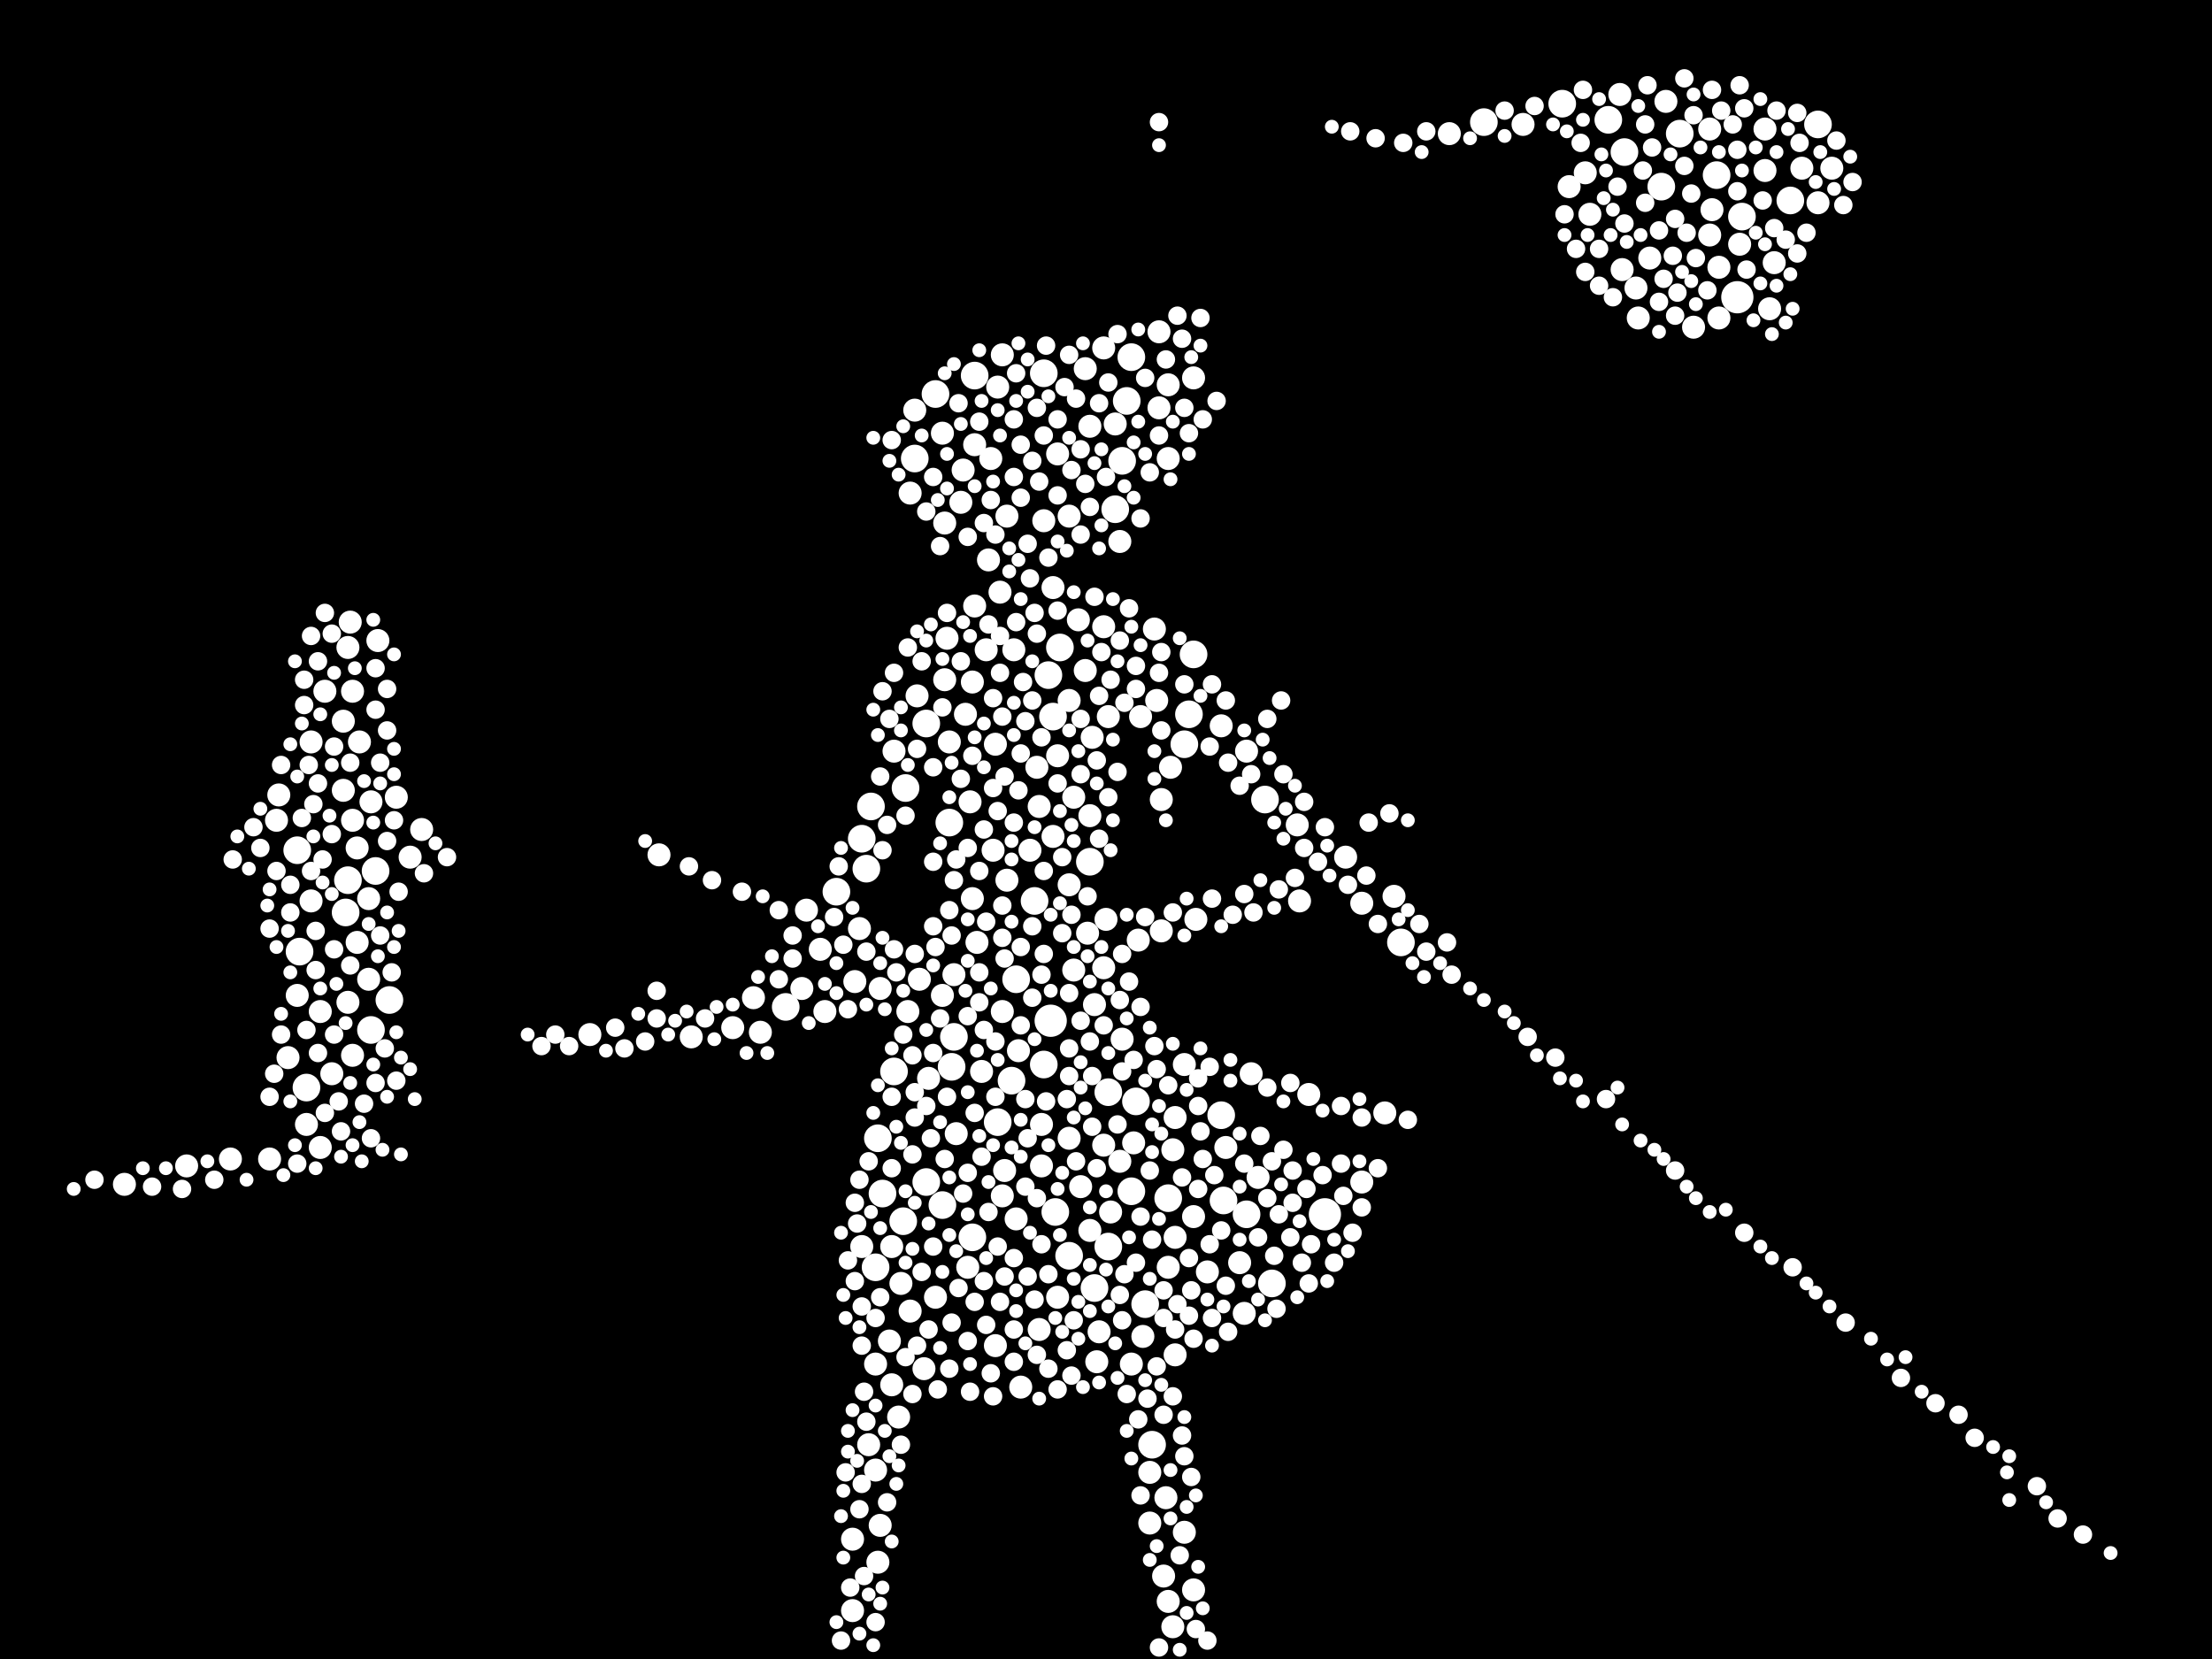 <?xml version="1.0" encoding="utf-8"?>
<svg xmlns="http://www.w3.org/2000/svg"
     xmlns:xlink="http://www.w3.org/1999/xlink" width="1920" height="1440" >

            <defs>
            <style type="text/css"><![CDATA[
circle {stroke: none;}
.c0 {fill: #FFFFFF;}
]]></style>
            </defs>
<rect x="0" y="0" width="1920" height="1440" fill="black"/>
<circle cx="1508" cy="258" r="14" class="c0"/>
<circle cx="912" cy="886" r="14" class="c0"/>
<circle cx="1150" cy="1054" r="14" class="c0"/>
<circle cx="786" cy="684" r="12" class="c0"/>
<circle cx="920" cy="562" r="12" class="c0"/>
<circle cx="1028" cy="646" r="12" class="c0"/>
<circle cx="1490" cy="152" r="12" class="c0"/>
<circle cx="1062" cy="1042" r="12" class="c0"/>
<circle cx="756" cy="700" r="12" class="c0"/>
<circle cx="812" cy="342" r="12" class="c0"/>
<circle cx="1512" cy="188" r="12" class="c0"/>
<circle cx="950" cy="1118" r="12" class="c0"/>
<circle cx="326" cy="756" r="12" class="c0"/>
<circle cx="784" cy="1060" r="12" class="c0"/>
<circle cx="928" cy="1090" r="12" class="c0"/>
<circle cx="898" cy="782" r="12" class="c0"/>
<circle cx="1014" cy="1040" r="12" class="c0"/>
<circle cx="962" cy="948" r="12" class="c0"/>
<circle cx="826" cy="926" r="12" class="c0"/>
<circle cx="1396" cy="104" r="12" class="c0"/>
<circle cx="1032" cy="620" r="12" class="c0"/>
<circle cx="1060" cy="968" r="12" class="c0"/>
<circle cx="982" cy="310" r="12" class="c0"/>
<circle cx="1098" cy="694" r="12" class="c0"/>
<circle cx="258" cy="738" r="12" class="c0"/>
<circle cx="260" cy="826" r="12" class="c0"/>
<circle cx="916" cy="1052" r="12" class="c0"/>
<circle cx="1288" cy="106" r="12" class="c0"/>
<circle cx="1036" cy="568" r="12" class="c0"/>
<circle cx="968" cy="442" r="12" class="c0"/>
<circle cx="726" cy="774" r="12" class="c0"/>
<circle cx="338" cy="868" r="12" class="c0"/>
<circle cx="1410" cy="132" r="12" class="c0"/>
<circle cx="906" cy="924" r="12" class="c0"/>
<circle cx="844" cy="1074" r="12" class="c0"/>
<circle cx="824" cy="714" r="12" class="c0"/>
<circle cx="986" cy="956" r="12" class="c0"/>
<circle cx="752" cy="754" r="12" class="c0"/>
<circle cx="1554" cy="174" r="12" class="c0"/>
<circle cx="322" cy="894" r="12" class="c0"/>
<circle cx="994" cy="1132" r="12" class="c0"/>
<circle cx="818" cy="1046" r="12" class="c0"/>
<circle cx="266" cy="944" r="12" class="c0"/>
<circle cx="946" cy="748" r="12" class="c0"/>
<circle cx="910" cy="586" r="12" class="c0"/>
<circle cx="1104" cy="1114" r="12" class="c0"/>
<circle cx="302" cy="764" r="12" class="c0"/>
<circle cx="846" cy="326" r="12" class="c0"/>
<circle cx="1458" cy="116" r="12" class="c0"/>
<circle cx="974" cy="400" r="12" class="c0"/>
<circle cx="300" cy="792" r="12" class="c0"/>
<circle cx="906" cy="324" r="12" class="c0"/>
<circle cx="766" cy="1036" r="12" class="c0"/>
<circle cx="776" cy="930" r="12" class="c0"/>
<circle cx="1578" cy="108" r="12" class="c0"/>
<circle cx="760" cy="1100" r="12" class="c0"/>
<circle cx="1356" cy="90" r="12" class="c0"/>
<circle cx="962" cy="1082" r="12" class="c0"/>
<circle cx="794" cy="398" r="12" class="c0"/>
<circle cx="882" cy="850" r="12" class="c0"/>
<circle cx="982" cy="1034" r="12" class="c0"/>
<circle cx="914" cy="622" r="12" class="c0"/>
<circle cx="1000" cy="1254" r="12" class="c0"/>
<circle cx="1216" cy="818" r="12" class="c0"/>
<circle cx="682" cy="874" r="12" class="c0"/>
<circle cx="1442" cy="162" r="12" class="c0"/>
<circle cx="804" cy="628" r="12" class="c0"/>
<circle cx="748" cy="728" r="12" class="c0"/>
<circle cx="804" cy="1026" r="12" class="c0"/>
<circle cx="762" cy="988" r="12" class="c0"/>
<circle cx="828" cy="900" r="12" class="c0"/>
<circle cx="978" cy="348" r="12" class="c0"/>
<circle cx="1082" cy="1054" r="12" class="c0"/>
<circle cx="878" cy="938" r="12" class="c0"/>
<circle cx="866" cy="974" r="12" class="c0"/>
<circle cx="716" cy="878" r="10" class="c0"/>
<circle cx="824" cy="644" r="10" class="c0"/>
<circle cx="774" cy="1202" r="10" class="c0"/>
<circle cx="884" cy="912" r="10" class="c0"/>
<circle cx="306" cy="600" r="10" class="c0"/>
<circle cx="856" cy="564" r="10" class="c0"/>
<circle cx="764" cy="858" r="10" class="c0"/>
<circle cx="322" cy="696" r="10" class="c0"/>
<circle cx="998" cy="1322" r="10" class="c0"/>
<circle cx="1036" cy="328" r="10" class="c0"/>
<circle cx="1484" cy="204" r="10" class="c0"/>
<circle cx="298" cy="686" r="10" class="c0"/>
<circle cx="636" cy="892" r="10" class="c0"/>
<circle cx="1564" cy="146" r="10" class="c0"/>
<circle cx="700" cy="790" r="10" class="c0"/>
<circle cx="928" cy="448" r="10" class="c0"/>
<circle cx="1536" cy="268" r="10" class="c0"/>
<circle cx="298" cy="626" r="10" class="c0"/>
<circle cx="258" cy="864" r="10" class="c0"/>
<circle cx="356" cy="744" r="10" class="c0"/>
<circle cx="162" cy="1012" r="10" class="c0"/>
<circle cx="794" cy="356" r="10" class="c0"/>
<circle cx="844" cy="592" r="10" class="c0"/>
<circle cx="1380" cy="186" r="10" class="c0"/>
<circle cx="958" cy="840" r="10" class="c0"/>
<circle cx="944" cy="810" r="10" class="c0"/>
<circle cx="870" cy="878" r="10" class="c0"/>
<circle cx="1020" cy="970" r="10" class="c0"/>
<circle cx="950" cy="872" r="10" class="c0"/>
<circle cx="748" cy="1082" r="10" class="c0"/>
<circle cx="1012" cy="1300" r="10" class="c0"/>
<circle cx="1408" cy="234" r="10" class="c0"/>
<circle cx="796" cy="604" r="10" class="c0"/>
<circle cx="1086" cy="932" r="10" class="c0"/>
<circle cx="820" cy="454" r="10" class="c0"/>
<circle cx="938" cy="1030" r="10" class="c0"/>
<circle cx="1486" cy="182" r="10" class="c0"/>
<circle cx="864" cy="646" r="10" class="c0"/>
<circle cx="992" cy="1160" r="10" class="c0"/>
<circle cx="904" cy="1012" r="10" class="c0"/>
<circle cx="1406" cy="82" r="10" class="c0"/>
<circle cx="366" cy="720" r="10" class="c0"/>
<circle cx="1492" cy="276" r="10" class="c0"/>
<circle cx="1036" cy="1380" r="10" class="c0"/>
<circle cx="918" cy="656" r="10" class="c0"/>
<circle cx="1028" cy="924" r="10" class="c0"/>
<circle cx="344" cy="692" r="10" class="c0"/>
<circle cx="988" cy="816" r="10" class="c0"/>
<circle cx="946" cy="370" r="10" class="c0"/>
<circle cx="802" cy="1188" r="10" class="c0"/>
<circle cx="1018" cy="1412" r="10" class="c0"/>
<circle cx="818" cy="376" r="10" class="c0"/>
<circle cx="798" cy="850" r="10" class="c0"/>
<circle cx="654" cy="866" r="10" class="c0"/>
<circle cx="696" cy="858" r="10" class="c0"/>
<circle cx="860" cy="398" r="10" class="c0"/>
<circle cx="836" cy="408" r="10" class="c0"/>
<circle cx="754" cy="1254" r="10" class="c0"/>
<circle cx="1006" cy="354" r="10" class="c0"/>
<circle cx="844" cy="780" r="10" class="c0"/>
<circle cx="806" cy="936" r="10" class="c0"/>
<circle cx="1484" cy="112" r="10" class="c0"/>
<circle cx="936" cy="538" r="10" class="c0"/>
<circle cx="1540" cy="228" r="10" class="c0"/>
<circle cx="866" cy="336" r="10" class="c0"/>
<circle cx="776" cy="652" r="10" class="c0"/>
<circle cx="830" cy="984" r="10" class="c0"/>
<circle cx="932" cy="842" r="10" class="c0"/>
<circle cx="1322" cy="108" r="10" class="c0"/>
<circle cx="242" cy="690" r="10" class="c0"/>
<circle cx="982" cy="1184" r="10" class="c0"/>
<circle cx="312" cy="644" r="10" class="c0"/>
<circle cx="772" cy="1164" r="10" class="c0"/>
<circle cx="1590" cy="146" r="10" class="c0"/>
<circle cx="306" cy="712" r="10" class="c0"/>
<circle cx="952" cy="1182" r="10" class="c0"/>
<circle cx="1014" cy="398" r="10" class="c0"/>
<circle cx="1258" cy="116" r="10" class="c0"/>
<circle cx="946" cy="708" r="10" class="c0"/>
<circle cx="1510" cy="212" r="10" class="c0"/>
<circle cx="1020" cy="1176" r="10" class="c0"/>
<circle cx="958" cy="302" r="10" class="c0"/>
<circle cx="960" cy="798" r="10" class="c0"/>
<circle cx="918" cy="394" r="10" class="c0"/>
<circle cx="790" cy="428" r="10" class="c0"/>
<circle cx="1010" cy="1368" r="10" class="c0"/>
<circle cx="1446" cy="88" r="10" class="c0"/>
<circle cx="1014" cy="334" r="10" class="c0"/>
<circle cx="270" cy="782" r="10" class="c0"/>
<circle cx="774" cy="1082" r="10" class="c0"/>
<circle cx="328" cy="556" r="10" class="c0"/>
<circle cx="846" cy="526" r="10" class="c0"/>
<circle cx="834" cy="436" r="10" class="c0"/>
<circle cx="306" cy="916" r="10" class="c0"/>
<circle cx="1006" cy="288" r="10" class="c0"/>
<circle cx="282" cy="600" r="10" class="c0"/>
<circle cx="868" cy="514" r="10" class="c0"/>
<circle cx="234" cy="1006" r="10" class="c0"/>
<circle cx="302" cy="870" r="10" class="c0"/>
<circle cx="1018" cy="998" r="10" class="c0"/>
<circle cx="1014" cy="1100" r="10" class="c0"/>
<circle cx="958" cy="544" r="10" class="c0"/>
<circle cx="200" cy="1006" r="10" class="c0"/>
<circle cx="870" cy="1038" r="10" class="c0"/>
<circle cx="1492" cy="232" r="10" class="c0"/>
<circle cx="600" cy="900" r="10" class="c0"/>
<circle cx="288" cy="932" r="10" class="c0"/>
<circle cx="1182" cy="784" r="10" class="c0"/>
<circle cx="304" cy="540" r="10" class="c0"/>
<circle cx="872" cy="1016" r="10" class="c0"/>
<circle cx="942" cy="582" r="10" class="c0"/>
<circle cx="108" cy="1028" r="10" class="c0"/>
<circle cx="932" cy="692" r="10" class="c0"/>
<circle cx="1028" cy="1330" r="10" class="c0"/>
<circle cx="914" cy="726" r="10" class="c0"/>
<circle cx="1048" cy="1104" r="10" class="c0"/>
<circle cx="1578" cy="176" r="10" class="c0"/>
<circle cx="266" cy="976" r="10" class="c0"/>
<circle cx="1008" cy="808" r="10" class="c0"/>
<circle cx="928" cy="608" r="10" class="c0"/>
<circle cx="278" cy="996" r="10" class="c0"/>
<circle cx="958" cy="994" r="10" class="c0"/>
<circle cx="1002" cy="546" r="10" class="c0"/>
<circle cx="894" cy="738" r="10" class="c0"/>
<circle cx="902" cy="700" r="10" class="c0"/>
<circle cx="918" cy="1126" r="10" class="c0"/>
<circle cx="1136" cy="950" r="10" class="c0"/>
<circle cx="760" cy="1184" r="10" class="c0"/>
<circle cx="820" cy="590" r="10" class="c0"/>
<circle cx="1082" cy="652" r="10" class="c0"/>
<circle cx="1532" cy="112" r="10" class="c0"/>
<circle cx="828" cy="846" r="10" class="c0"/>
<circle cx="848" cy="818" r="10" class="c0"/>
<circle cx="270" cy="644" r="10" class="c0"/>
<circle cx="1420" cy="250" r="10" class="c0"/>
<circle cx="310" cy="818" r="10" class="c0"/>
<circle cx="998" cy="1278" r="10" class="c0"/>
<circle cx="968" cy="368" r="10" class="c0"/>
<circle cx="862" cy="738" r="10" class="c0"/>
<circle cx="660" cy="896" r="10" class="c0"/>
<circle cx="1432" cy="224" r="10" class="c0"/>
<circle cx="1036" cy="1056" r="10" class="c0"/>
<circle cx="1532" cy="148" r="10" class="c0"/>
<circle cx="762" cy="1356" r="10" class="c0"/>
<circle cx="278" cy="878" r="10" class="c0"/>
<circle cx="760" cy="1276" r="10" class="c0"/>
<circle cx="974" cy="902" r="10" class="c0"/>
<circle cx="302" cy="562" r="10" class="c0"/>
<circle cx="882" cy="1058" r="10" class="c0"/>
<circle cx="310" cy="736" r="10" class="c0"/>
<circle cx="712" cy="824" r="10" class="c0"/>
<circle cx="972" cy="470" r="10" class="c0"/>
<circle cx="740" cy="1398" r="10" class="c0"/>
<circle cx="1004" cy="608" r="10" class="c0"/>
<circle cx="928" cy="768" r="10" class="c0"/>
<circle cx="1020" cy="1074" r="10" class="c0"/>
<circle cx="780" cy="1230" r="10" class="c0"/>
<circle cx="1126" cy="716" r="10" class="c0"/>
<circle cx="984" cy="992" r="10" class="c0"/>
<circle cx="880" cy="564" r="10" class="c0"/>
<circle cx="942" cy="320" r="10" class="c0"/>
<circle cx="572" cy="742" r="10" class="c0"/>
<circle cx="818" cy="864" r="10" class="c0"/>
<circle cx="1080" cy="1140" r="10" class="c0"/>
<circle cx="902" cy="1154" r="10" class="c0"/>
<circle cx="1038" cy="798" r="10" class="c0"/>
<circle cx="1014" cy="1390" r="10" class="c0"/>
<circle cx="512" cy="898" r="10" class="c0"/>
<circle cx="320" cy="850" r="10" class="c0"/>
<circle cx="822" cy="554" r="10" class="c0"/>
<circle cx="1470" cy="284" r="10" class="c0"/>
<circle cx="1008" cy="694" r="10" class="c0"/>
<circle cx="764" cy="1324" r="10" class="c0"/>
<circle cx="840" cy="1100" r="10" class="c0"/>
<circle cx="1076" cy="1096" r="10" class="c0"/>
<circle cx="870" cy="308" r="10" class="c0"/>
<circle cx="904" cy="976" r="10" class="c0"/>
<circle cx="906" cy="452" r="10" class="c0"/>
<circle cx="954" cy="1156" r="10" class="c0"/>
<circle cx="852" cy="930" r="10" class="c0"/>
<circle cx="788" cy="878" r="10" class="c0"/>
<circle cx="812" cy="1126" r="10" class="c0"/>
<circle cx="874" cy="448" r="10" class="c0"/>
<circle cx="858" cy="486" r="10" class="c0"/>
<circle cx="928" cy="988" r="10" class="c0"/>
<circle cx="846" cy="386" r="10" class="c0"/>
<circle cx="1128" cy="782" r="10" class="c0"/>
<circle cx="1016" cy="666" r="10" class="c0"/>
<circle cx="838" cy="620" r="10" class="c0"/>
<circle cx="914" cy="510" r="10" class="c0"/>
<circle cx="1060" cy="630" r="10" class="c0"/>
<circle cx="1202" cy="966" r="10" class="c0"/>
<circle cx="240" cy="712" r="10" class="c0"/>
<circle cx="864" cy="1168" r="10" class="c0"/>
<circle cx="886" cy="1204" r="10" class="c0"/>
<circle cx="842" cy="696" r="10" class="c0"/>
<circle cx="948" cy="640" r="10" class="c0"/>
<circle cx="900" cy="666" r="10" class="c0"/>
<circle cx="1182" cy="1026" r="10" class="c0"/>
<circle cx="1168" cy="744" r="10" class="c0"/>
<circle cx="972" cy="1008" r="10" class="c0"/>
<circle cx="1092" cy="1022" r="10" class="c0"/>
<circle cx="1064" cy="996" r="10" class="c0"/>
<circle cx="990" cy="622" r="10" class="c0"/>
<circle cx="320" cy="780" r="10" class="c0"/>
<circle cx="1210" cy="778" r="10" class="c0"/>
<circle cx="1376" cy="150" r="10" class="c0"/>
<circle cx="782" cy="1114" r="10" class="c0"/>
<circle cx="790" cy="1138" r="10" class="c0"/>
<circle cx="250" cy="918" r="10" class="c0"/>
<circle cx="1422" cy="276" r="10" class="c0"/>
<circle cx="740" cy="1336" r="10" class="c0"/>
<circle cx="874" cy="764" r="10" class="c0"/>
<circle cx="946" cy="1068" r="10" class="c0"/>
<circle cx="746" cy="806" r="10" class="c0"/>
<circle cx="962" cy="622" r="10" class="c0"/>
<circle cx="742" cy="852" r="10" class="c0"/>
<circle cx="964" cy="1052" r="10" class="c0"/>
<circle cx="1362" cy="162" r="10" class="c0"/>
<circle cx="990" cy="1056" r="8" class="c0"/>
<circle cx="774" cy="1014" r="8" class="c0"/>
<circle cx="1388" cy="216" r="8" class="c0"/>
<circle cx="888" cy="592" r="8" class="c0"/>
<circle cx="810" cy="1082" r="8" class="c0"/>
<circle cx="268" cy="664" r="8" class="c0"/>
<circle cx="326" cy="616" r="8" class="c0"/>
<circle cx="892" cy="1108" r="8" class="c0"/>
<circle cx="810" cy="748" r="8" class="c0"/>
<circle cx="930" cy="1194" r="8" class="c0"/>
<circle cx="280" cy="746" r="8" class="c0"/>
<circle cx="1014" cy="942" r="8" class="c0"/>
<circle cx="1100" cy="944" r="8" class="c0"/>
<circle cx="276" cy="914" r="8" class="c0"/>
<circle cx="850" cy="756" r="8" class="c0"/>
<circle cx="1080" cy="1010" r="8" class="c0"/>
<circle cx="1428" cy="108" r="8" class="c0"/>
<circle cx="1410" cy="194" r="8" class="c0"/>
<circle cx="858" cy="1052" r="8" class="c0"/>
<circle cx="918" cy="430" r="8" class="c0"/>
<circle cx="1026" cy="1022" r="8" class="c0"/>
<circle cx="990" cy="874" r="8" class="c0"/>
<circle cx="794" cy="970" r="8" class="c0"/>
<circle cx="900" cy="354" r="8" class="c0"/>
<circle cx="854" cy="720" r="8" class="c0"/>
<circle cx="334" cy="910" r="8" class="c0"/>
<circle cx="1008" cy="566" r="8" class="c0"/>
<circle cx="932" cy="1146" r="8" class="c0"/>
<circle cx="964" cy="590" r="8" class="c0"/>
<circle cx="1148" cy="1020" r="8" class="c0"/>
<circle cx="1372" cy="124" r="8" class="c0"/>
<circle cx="904" cy="1080" r="8" class="c0"/>
<circle cx="840" cy="1164" r="8" class="c0"/>
<circle cx="854" cy="1112" r="8" class="c0"/>
<circle cx="1080" cy="776" r="8" class="c0"/>
<circle cx="1514" cy="94" r="8" class="c0"/>
<circle cx="1070" cy="794" r="8" class="c0"/>
<circle cx="776" cy="584" r="8" class="c0"/>
<circle cx="972" cy="556" r="8" class="c0"/>
<circle cx="772" cy="624" r="8" class="c0"/>
<circle cx="1060" cy="1068" r="8" class="c0"/>
<circle cx="996" cy="1214" r="8" class="c0"/>
<circle cx="1044" cy="1006" r="8" class="c0"/>
<circle cx="894" cy="502" r="8" class="c0"/>
<circle cx="688" cy="832" r="8" class="c0"/>
<circle cx="1006" cy="378" r="8" class="c0"/>
<circle cx="1164" cy="960" r="8" class="c0"/>
<circle cx="1434" cy="128" r="8" class="c0"/>
<circle cx="1132" cy="736" r="8" class="c0"/>
<circle cx="1052" cy="1144" r="8" class="c0"/>
<circle cx="1440" cy="200" r="8" class="c0"/>
<circle cx="860" cy="1192" r="8" class="c0"/>
<circle cx="904" cy="846" r="8" class="c0"/>
<circle cx="954" cy="604" r="8" class="c0"/>
<circle cx="1158" cy="1096" r="8" class="c0"/>
<circle cx="1404" cy="162" r="8" class="c0"/>
<circle cx="840" cy="1018" r="8" class="c0"/>
<circle cx="1022" cy="1132" r="8" class="c0"/>
<circle cx="926" cy="954" r="8" class="c0"/>
<circle cx="928" cy="934" r="8" class="c0"/>
<circle cx="330" cy="812" r="8" class="c0"/>
<circle cx="1006" cy="584" r="8" class="c0"/>
<circle cx="986" cy="578" r="8" class="c0"/>
<circle cx="342" cy="712" r="8" class="c0"/>
<circle cx="1238" cy="826" r="8" class="c0"/>
<circle cx="880" cy="1092" r="8" class="c0"/>
<circle cx="898" cy="532" r="8" class="c0"/>
<circle cx="892" cy="472" r="8" class="c0"/>
<circle cx="942" cy="420" r="8" class="c0"/>
<circle cx="832" cy="350" r="8" class="c0"/>
<circle cx="1094" cy="986" r="8" class="c0"/>
<circle cx="734" cy="1278" r="8" class="c0"/>
<circle cx="234" cy="952" r="8" class="c0"/>
<circle cx="864" cy="904" r="8" class="c0"/>
<circle cx="896" cy="804" r="8" class="c0"/>
<circle cx="1018" cy="792" r="8" class="c0"/>
<circle cx="852" cy="1004" r="8" class="c0"/>
<circle cx="1456" cy="254" r="8" class="c0"/>
<circle cx="922" cy="810" r="8" class="c0"/>
<circle cx="1608" cy="158" r="8" class="c0"/>
<circle cx="644" cy="774" r="8" class="c0"/>
<circle cx="1808" cy="1332" r="8" class="c0"/>
<circle cx="820" cy="1006" r="8" class="c0"/>
<circle cx="826" cy="812" r="8" class="c0"/>
<circle cx="274" cy="808" r="8" class="c0"/>
<circle cx="290" cy="648" r="8" class="c0"/>
<circle cx="186" cy="1024" r="8" class="c0"/>
<circle cx="946" cy="904" r="8" class="c0"/>
<circle cx="272" cy="698" r="8" class="c0"/>
<circle cx="288" cy="550" r="8" class="c0"/>
<circle cx="886" cy="822" r="8" class="c0"/>
<circle cx="290" cy="824" r="8" class="c0"/>
<circle cx="202" cy="746" r="8" class="c0"/>
<circle cx="1130" cy="1096" r="8" class="c0"/>
<circle cx="1028" cy="1264" r="8" class="c0"/>
<circle cx="1388" cy="248" r="8" class="c0"/>
<circle cx="326" cy="940" r="8" class="c0"/>
<circle cx="886" cy="890" r="8" class="c0"/>
<circle cx="1066" cy="1156" r="8" class="c0"/>
<circle cx="812" cy="822" r="8" class="c0"/>
<circle cx="792" cy="1002" r="8" class="c0"/>
<circle cx="304" cy="838" r="8" class="c0"/>
<circle cx="750" cy="1368" r="8" class="c0"/>
<circle cx="1110" cy="1054" r="8" class="c0"/>
<circle cx="1542" cy="96" r="8" class="c0"/>
<circle cx="1086" cy="672" r="8" class="c0"/>
<circle cx="824" cy="1188" r="8" class="c0"/>
<circle cx="862" cy="684" r="8" class="c0"/>
<circle cx="1002" cy="908" r="8" class="c0"/>
<circle cx="1024" cy="1350" r="8" class="c0"/>
<circle cx="1508" cy="166" r="8" class="c0"/>
<circle cx="1004" cy="928" r="8" class="c0"/>
<circle cx="1026" cy="294" r="8" class="c0"/>
<circle cx="822" cy="952" r="8" class="c0"/>
<circle cx="1054" cy="1020" r="8" class="c0"/>
<circle cx="748" cy="1288" r="8" class="c0"/>
<circle cx="1110" cy="772" r="8" class="c0"/>
<circle cx="1482" cy="252" r="8" class="c0"/>
<circle cx="1040" cy="960" r="8" class="c0"/>
<circle cx="1038" cy="1414" r="8" class="c0"/>
<circle cx="886" cy="432" r="8" class="c0"/>
<circle cx="928" cy="862" r="8" class="c0"/>
<circle cx="1028" cy="354" r="8" class="c0"/>
<circle cx="866" cy="1082" r="8" class="c0"/>
<circle cx="742" cy="1112" r="8" class="c0"/>
<circle cx="938" cy="390" r="8" class="c0"/>
<circle cx="270" cy="552" r="8" class="c0"/>
<circle cx="1034" cy="1120" r="8" class="c0"/>
<circle cx="880" cy="414" r="8" class="c0"/>
<circle cx="858" cy="542" r="8" class="c0"/>
<circle cx="752" cy="1234" r="8" class="c0"/>
<circle cx="1470" cy="100" r="8" class="c0"/>
<circle cx="1120" cy="1074" r="8" class="c0"/>
<circle cx="938" cy="672" r="8" class="c0"/>
<circle cx="844" cy="656" r="8" class="c0"/>
<circle cx="746" cy="1310" r="8" class="c0"/>
<circle cx="264" cy="590" r="8" class="c0"/>
<circle cx="998" cy="1016" r="8" class="c0"/>
<circle cx="266" cy="894" r="8" class="c0"/>
<circle cx="264" cy="612" r="8" class="c0"/>
<circle cx="776" cy="824" r="8" class="c0"/>
<circle cx="730" cy="1424" r="8" class="c0"/>
<circle cx="1256" cy="818" r="8" class="c0"/>
<circle cx="1368" cy="216" r="8" class="c0"/>
<circle cx="1020" cy="1154" r="8" class="c0"/>
<circle cx="1232" cy="802" r="8" class="c0"/>
<circle cx="872" cy="1108" r="8" class="c0"/>
<circle cx="880" cy="364" r="8" class="c0"/>
<circle cx="860" cy="434" r="8" class="c0"/>
<circle cx="1562" cy="124" r="8" class="c0"/>
<circle cx="252" cy="768" r="8" class="c0"/>
<circle cx="884" cy="686" r="8" class="c0"/>
<circle cx="974" cy="930" r="8" class="c0"/>
<circle cx="864" cy="464" r="8" class="c0"/>
<circle cx="952" cy="660" r="8" class="c0"/>
<circle cx="774" cy="382" r="8" class="c0"/>
<circle cx="244" cy="898" r="8" class="c0"/>
<circle cx="900" cy="550" r="8" class="c0"/>
<circle cx="988" cy="1232" r="8" class="c0"/>
<circle cx="326" cy="580" r="8" class="c0"/>
<circle cx="976" cy="1106" r="8" class="c0"/>
<circle cx="1040" cy="1032" r="8" class="c0"/>
<circle cx="1182" cy="1048" r="8" class="c0"/>
<circle cx="1064" cy="1116" r="8" class="c0"/>
<circle cx="676" cy="790" r="8" class="c0"/>
<circle cx="1112" cy="608" r="8" class="c0"/>
<circle cx="1350" cy="918" r="8" class="c0"/>
<circle cx="850" cy="844" r="8" class="c0"/>
<circle cx="1150" cy="718" r="8" class="c0"/>
<circle cx="1050" cy="926" r="8" class="c0"/>
<circle cx="1124" cy="762" r="8" class="c0"/>
<circle cx="830" cy="746" r="8" class="c0"/>
<circle cx="890" cy="1030" r="8" class="c0"/>
<circle cx="862" cy="1212" r="8" class="c0"/>
<circle cx="910" cy="1188" r="8" class="c0"/>
<circle cx="1000" cy="1076" r="8" class="c0"/>
<circle cx="1550" cy="208" r="8" class="c0"/>
<circle cx="494" cy="908" r="8" class="c0"/>
<circle cx="1594" cy="122" r="8" class="c0"/>
<circle cx="1170" cy="768" r="8" class="c0"/>
<circle cx="800" cy="1104" r="8" class="c0"/>
<circle cx="344" cy="938" r="8" class="c0"/>
<circle cx="896" cy="608" r="8" class="c0"/>
<circle cx="870" cy="786" r="8" class="c0"/>
<circle cx="1428" cy="176" r="8" class="c0"/>
<circle cx="1032" cy="1142" r="8" class="c0"/>
<circle cx="1010" cy="1228" r="8" class="c0"/>
<circle cx="1218" cy="124" r="8" class="c0"/>
<circle cx="1472" cy="224" r="8" class="c0"/>
<circle cx="850" cy="366" r="8" class="c0"/>
<circle cx="288" cy="724" r="8" class="c0"/>
<circle cx="1260" cy="846" r="8" class="c0"/>
<circle cx="792" cy="1210" r="8" class="c0"/>
<circle cx="840" cy="736" r="8" class="c0"/>
<circle cx="336" cy="730" r="8" class="c0"/>
<circle cx="234" cy="806" r="8" class="c0"/>
<circle cx="886" cy="654" r="8" class="c0"/>
<circle cx="880" cy="1154" r="8" class="c0"/>
<circle cx="1008" cy="634" r="8" class="c0"/>
<circle cx="764" cy="1126" r="8" class="c0"/>
<circle cx="850" cy="870" r="8" class="c0"/>
<circle cx="868" cy="1130" r="8" class="c0"/>
<circle cx="882" cy="324" r="8" class="c0"/>
<circle cx="1514" cy="1070" r="8" class="c0"/>
<circle cx="748" cy="1134" r="8" class="c0"/>
<circle cx="770" cy="1304" r="8" class="c0"/>
<circle cx="950" cy="518" r="8" class="c0"/>
<circle cx="754" cy="1008" r="8" class="c0"/>
<circle cx="534" cy="892" r="8" class="c0"/>
<circle cx="752" cy="826" r="8" class="c0"/>
<circle cx="282" cy="966" r="8" class="c0"/>
<circle cx="856" cy="800" r="8" class="c0"/>
<circle cx="938" cy="464" r="8" class="c0"/>
<circle cx="1400" cy="258" r="8" class="c0"/>
<circle cx="854" cy="454" r="8" class="c0"/>
<circle cx="934" cy="346" r="8" class="c0"/>
<circle cx="980" cy="528" r="8" class="c0"/>
<circle cx="252" cy="792" r="8" class="c0"/>
<circle cx="1196" cy="1014" r="8" class="c0"/>
<circle cx="796" cy="1168" r="8" class="c0"/>
<circle cx="1138" cy="1080" r="8" class="c0"/>
<circle cx="336" cy="598" r="8" class="c0"/>
<circle cx="1092" cy="1074" r="8" class="c0"/>
<circle cx="866" cy="704" r="8" class="c0"/>
<circle cx="810" cy="414" r="8" class="c0"/>
<circle cx="732" cy="820" r="8" class="c0"/>
<circle cx="898" cy="1128" r="8" class="c0"/>
<circle cx="1222" cy="972" r="8" class="c0"/>
<circle cx="974" cy="1146" r="8" class="c0"/>
<circle cx="1462" cy="144" r="8" class="c0"/>
<circle cx="926" cy="1172" r="8" class="c0"/>
<circle cx="1238" cy="114" r="8" class="c0"/>
<circle cx="810" cy="666" r="8" class="c0"/>
<circle cx="1050" cy="648" r="8" class="c0"/>
<circle cx="1530" cy="174" r="8" class="c0"/>
<circle cx="784" cy="898" r="8" class="c0"/>
<circle cx="1036" cy="1162" r="8" class="c0"/>
<circle cx="986" cy="598" r="8" class="c0"/>
<circle cx="744" cy="1062" r="8" class="c0"/>
<circle cx="788" cy="562" r="8" class="c0"/>
<circle cx="906" cy="828" r="8" class="c0"/>
<circle cx="840" cy="466" r="8" class="c0"/>
<circle cx="842" cy="1208" r="8" class="c0"/>
<circle cx="238" cy="932" r="8" class="c0"/>
<circle cx="862" cy="606" r="8" class="c0"/>
<circle cx="868" cy="584" r="8" class="c0"/>
<circle cx="1006" cy="106" r="8" class="c0"/>
<circle cx="322" cy="988" r="8" class="c0"/>
<circle cx="846" cy="1130" r="8" class="c0"/>
<circle cx="1056" cy="348" r="8" class="c0"/>
<circle cx="880" cy="1182" r="8" class="c0"/>
<circle cx="962" cy="332" r="8" class="c0"/>
<circle cx="1326" cy="900" r="8" class="c0"/>
<circle cx="890" cy="626" r="8" class="c0"/>
<circle cx="724" cy="796" r="8" class="c0"/>
<circle cx="274" cy="842" r="8" class="c0"/>
<circle cx="388" cy="744" r="8" class="c0"/>
<circle cx="1134" cy="1032" r="8" class="c0"/>
<circle cx="954" cy="728" r="8" class="c0"/>
<circle cx="728" cy="752" r="8" class="c0"/>
<circle cx="1052" cy="780" r="8" class="c0"/>
<circle cx="736" cy="876" r="8" class="c0"/>
<circle cx="956" cy="566" r="8" class="c0"/>
<circle cx="1602" cy="1148" r="8" class="c0"/>
<circle cx="770" cy="716" r="8" class="c0"/>
<circle cx="948" cy="978" r="8" class="c0"/>
<circle cx="560" cy="904" r="8" class="c0"/>
<circle cx="570" cy="860" r="8" class="c0"/>
<circle cx="836" cy="1036" r="8" class="c0"/>
<circle cx="952" cy="1014" r="8" class="c0"/>
<circle cx="1106" cy="1090" r="8" class="c0"/>
<circle cx="1132" cy="696" r="8" class="c0"/>
<circle cx="346" cy="774" r="8" class="c0"/>
<circle cx="276" cy="574" r="8" class="c0"/>
<circle cx="1044" cy="364" r="8" class="c0"/>
<circle cx="1430" cy="74" r="8" class="c0"/>
<circle cx="880" cy="714" r="8" class="c0"/>
<circle cx="336" cy="634" r="8" class="c0"/>
<circle cx="1556" cy="1100" r="8" class="c0"/>
<circle cx="1032" cy="1092" r="8" class="c0"/>
<circle cx="1042" cy="276" r="8" class="c0"/>
<circle cx="330" cy="662" r="8" class="c0"/>
<circle cx="944" cy="778" r="8" class="c0"/>
<circle cx="1454" cy="1016" r="8" class="c0"/>
<circle cx="1510" cy="74" r="8" class="c0"/>
<circle cx="570" cy="884" r="8" class="c0"/>
<circle cx="918" cy="680" r="8" class="c0"/>
<circle cx="1088" cy="792" r="8" class="c0"/>
<circle cx="824" cy="790" r="8" class="c0"/>
<circle cx="1100" cy="1040" r="8" class="c0"/>
<circle cx="1452" cy="222" r="8" class="c0"/>
<circle cx="1048" cy="1424" r="8" class="c0"/>
<circle cx="1714" cy="1248" r="8" class="c0"/>
<circle cx="918" cy="364" r="8" class="c0"/>
<circle cx="794" cy="828" r="8" class="c0"/>
<circle cx="814" cy="1206" r="8" class="c0"/>
<circle cx="304" cy="662" r="8" class="c0"/>
<circle cx="910" cy="484" r="8" class="c0"/>
<circle cx="928" cy="910" r="8" class="c0"/>
<circle cx="750" cy="1208" r="8" class="c0"/>
<circle cx="890" cy="954" r="8" class="c0"/>
<circle cx="1066" cy="662" r="8" class="c0"/>
<circle cx="804" cy="960" r="8" class="c0"/>
<circle cx="748" cy="1168" r="8" class="c0"/>
<circle cx="1196" cy="802" r="8" class="c0"/>
<circle cx="1394" cy="954" r="8" class="c0"/>
<circle cx="918" cy="530" r="8" class="c0"/>
<circle cx="482" cy="898" r="8" class="c0"/>
<circle cx="962" cy="692" r="8" class="c0"/>
<circle cx="1464" cy="202" r="8" class="c0"/>
<circle cx="970" cy="290" r="8" class="c0"/>
<circle cx="1516" cy="234" r="8" class="c0"/>
<circle cx="864" cy="952" r="8" class="c0"/>
<circle cx="976" cy="610" r="8" class="c0"/>
<circle cx="972" cy="1124" r="8" class="c0"/>
<circle cx="764" cy="674" r="8" class="c0"/>
<circle cx="82" cy="1024" r="8" class="c0"/>
<circle cx="1166" cy="1038" r="8" class="c0"/>
<circle cx="290" cy="898" r="8" class="c0"/>
<circle cx="816" cy="474" r="8" class="c0"/>
<circle cx="1052" cy="594" r="8" class="c0"/>
<circle cx="760" cy="1144" r="8" class="c0"/>
<circle cx="806" cy="1154" r="8" class="c0"/>
<circle cx="226" cy="736" r="8" class="c0"/>
<circle cx="828" cy="764" r="8" class="c0"/>
<circle cx="928" cy="308" r="8" class="c0"/>
<circle cx="800" cy="574" r="8" class="c0"/>
<circle cx="1050" cy="1080" r="8" class="c0"/>
<circle cx="1144" cy="748" r="8" class="c0"/>
<circle cx="990" cy="450" r="8" class="c0"/>
<circle cx="1076" cy="682" r="8" class="c0"/>
<circle cx="938" cy="624" r="8" class="c0"/>
<circle cx="316" cy="958" r="8" class="c0"/>
<circle cx="904" cy="640" r="8" class="c0"/>
<circle cx="810" cy="914" r="8" class="c0"/>
<circle cx="846" cy="966" r="8" class="c0"/>
<circle cx="900" cy="1040" r="8" class="c0"/>
<circle cx="1026" cy="1246" r="8" class="c0"/>
<circle cx="958" cy="890" r="8" class="c0"/>
<circle cx="808" cy="988" r="8" class="c0"/>
<circle cx="960" cy="414" r="8" class="c0"/>
<circle cx="1022" cy="274" r="8" class="c0"/>
<circle cx="1182" cy="970" r="8" class="c0"/>
<circle cx="984" cy="920" r="8" class="c0"/>
<circle cx="774" cy="952" r="8" class="c0"/>
<circle cx="1042" cy="982" r="8" class="c0"/>
<circle cx="782" cy="1254" r="8" class="c0"/>
<circle cx="766" cy="600" r="8" class="c0"/>
<circle cx="240" cy="756" r="8" class="c0"/>
<circle cx="1462" cy="68" r="8" class="c0"/>
<circle cx="1136" cy="1114" r="8" class="c0"/>
<circle cx="1172" cy="114" r="8" class="c0"/>
<circle cx="270" cy="756" r="8" class="c0"/>
<circle cx="1194" cy="120" r="8" class="c0"/>
<circle cx="1114" cy="672" r="8" class="c0"/>
<circle cx="974" cy="828" r="8" class="c0"/>
<circle cx="1206" cy="706" r="8" class="c0"/>
<circle cx="870" cy="814" r="8" class="c0"/>
<circle cx="618" cy="764" r="8" class="c0"/>
<circle cx="906" cy="378" r="8" class="c0"/>
<circle cx="1650" cy="1196" r="8" class="c0"/>
<circle cx="1114" cy="998" r="8" class="c0"/>
<circle cx="994" cy="328" r="8" class="c0"/>
<circle cx="676" cy="850" r="8" class="c0"/>
<circle cx="1504" cy="108" r="8" class="c0"/>
<circle cx="792" cy="916" r="8" class="c0"/>
<circle cx="612" cy="884" r="8" class="c0"/>
<circle cx="786" cy="1178" r="8" class="c0"/>
<circle cx="1004" cy="1186" r="8" class="c0"/>
<circle cx="870" cy="622" r="8" class="c0"/>
<circle cx="1174" cy="1070" r="8" class="c0"/>
<circle cx="1100" cy="624" r="8" class="c0"/>
<circle cx="1032" cy="376" r="8" class="c0"/>
<circle cx="1468" cy="168" r="8" class="c0"/>
<circle cx="970" cy="670" r="8" class="c0"/>
<circle cx="1018" cy="1212" r="8" class="c0"/>
<circle cx="934" cy="1008" r="8" class="c0"/>
<circle cx="1486" cy="78" r="8" class="c0"/>
<circle cx="1034" cy="1282" r="8" class="c0"/>
<circle cx="786" cy="708" r="8" class="c0"/>
<circle cx="1568" cy="202" r="8" class="c0"/>
<circle cx="872" cy="832" r="8" class="c0"/>
<circle cx="882" cy="540" r="8" class="c0"/>
<circle cx="1374" cy="78" r="8" class="c0"/>
<circle cx="980" cy="852" r="8" class="c0"/>
<circle cx="294" cy="956" r="8" class="c0"/>
<circle cx="896" cy="400" r="8" class="c0"/>
<circle cx="1012" cy="312" r="8" class="c0"/>
<circle cx="1440" cy="262" r="8" class="c0"/>
<circle cx="918" cy="1206" r="8" class="c0"/>
<circle cx="1306" cy="96" r="8" class="c0"/>
<circle cx="998" cy="410" r="8" class="c0"/>
<circle cx="834" cy="676" r="8" class="c0"/>
<circle cx="972" cy="868" r="8" class="c0"/>
<circle cx="158" cy="1032" r="8" class="c0"/>
<circle cx="908" cy="300" r="8" class="c0"/>
<circle cx="1786" cy="1318" r="8" class="c0"/>
<circle cx="796" cy="650" r="8" class="c0"/>
<circle cx="930" cy="794" r="8" class="c0"/>
<circle cx="1358" cy="186" r="8" class="c0"/>
<circle cx="1028" cy="594" r="8" class="c0"/>
<circle cx="1508" cy="130" r="8" class="c0"/>
<circle cx="742" cy="1044" r="8" class="c0"/>
<circle cx="930" cy="408" r="8" class="c0"/>
<circle cx="1164" cy="1010" r="8" class="c0"/>
<circle cx="736" cy="1094" r="8" class="c0"/>
<circle cx="834" cy="574" r="8" class="c0"/>
<circle cx="896" cy="866" r="8" class="c0"/>
<circle cx="760" cy="1408" r="8" class="c0"/>
<circle cx="688" cy="812" r="8" class="c0"/>
<circle cx="922" cy="744" r="8" class="c0"/>
<circle cx="262" cy="710" r="8" class="c0"/>
<circle cx="994" cy="796" r="8" class="c0"/>
<circle cx="906" cy="756" r="8" class="c0"/>
<circle cx="810" cy="804" r="8" class="c0"/>
<circle cx="1186" cy="760" r="8" class="c0"/>
<circle cx="826" cy="1148" r="8" class="c0"/>
<circle cx="258" cy="1010" r="8" class="c0"/>
<circle cx="1454" cy="274" r="8" class="c0"/>
<circle cx="132" cy="1030" r="8" class="c0"/>
<circle cx="1122" cy="1044" r="8" class="c0"/>
<circle cx="598" cy="752" r="8" class="c0"/>
<circle cx="886" cy="386" r="8" class="c0"/>
<circle cx="1680" cy="1218" r="8" class="c0"/>
<circle cx="1600" cy="178" r="8" class="c0"/>
<circle cx="220" cy="718" r="8" class="c0"/>
<circle cx="854" cy="894" r="8" class="c0"/>
<circle cx="1122" cy="1016" r="8" class="c0"/>
<circle cx="1454" cy="190" r="8" class="c0"/>
<circle cx="296" cy="982" r="8" class="c0"/>
<circle cx="340" cy="844" r="8" class="c0"/>
<circle cx="738" cy="1378" r="8" class="c0"/>
<circle cx="766" cy="738" r="8" class="c0"/>
<circle cx="986" cy="1096" r="8" class="c0"/>
<circle cx="794" cy="948" r="8" class="c0"/>
<circle cx="924" cy="336" r="8" class="c0"/>
<circle cx="892" cy="988" r="8" class="c0"/>
<circle cx="1010" cy="1144" r="8" class="c0"/>
<circle cx="832" cy="1118" r="8" class="c0"/>
<circle cx="1006" cy="1430" r="8" class="c0"/>
<circle cx="856" cy="1150" r="8" class="c0"/>
<circle cx="804" cy="444" r="8" class="c0"/>
<circle cx="1376" cy="236" r="8" class="c0"/>
<circle cx="822" cy="532" r="8" class="c0"/>
<circle cx="908" cy="956" r="8" class="c0"/>
<circle cx="542" cy="910" r="8" class="c0"/>
<circle cx="902" cy="418" r="8" class="c0"/>
<circle cx="1444" cy="242" r="8" class="c0"/>
<circle cx="1768" cy="1290" r="8" class="c0"/>
<circle cx="840" cy="882" r="8" class="c0"/>
<circle cx="1120" cy="940" r="8" class="c0"/>
<circle cx="1560" cy="220" r="8" class="c0"/>
<circle cx="1108" cy="1136" r="8" class="c0"/>
<circle cx="282" cy="532" r="8" class="c0"/>
<circle cx="1332" cy="92" r="8" class="c0"/>
<circle cx="470" cy="908" r="8" class="c0"/>
<circle cx="938" cy="886" r="8" class="c0"/>
<circle cx="818" cy="614" r="8" class="c0"/>
<circle cx="1064" cy="608" r="8" class="c0"/>
<circle cx="872" cy="674" r="8" class="c0"/>
<circle cx="778" cy="844" r="8" class="c0"/>
<circle cx="816" cy="884" r="8" class="c0"/>
<circle cx="900" cy="1176" r="8" class="c0"/>
<circle cx="910" cy="1106" r="8" class="c0"/>
<circle cx="970" cy="976" r="8" class="c0"/>
<circle cx="978" cy="1210" r="8" class="c0"/>
<circle cx="1494" cy="96" r="8" class="c0"/>
<circle cx="868" cy="552" r="8" class="c0"/>
<circle cx="946" cy="440" r="8" class="c0"/>
<circle cx="1560" cy="98" r="8" class="c0"/>
<circle cx="368" cy="758" r="8" class="c0"/>
<circle cx="1700" cy="1228" r="8" class="c0"/>
<circle cx="990" cy="1298" r="8" class="c0"/>
<circle cx="1040" cy="936" r="8" class="c0"/>
<circle cx="1104" cy="1008" r="8" class="c0"/>
<circle cx="1188" cy="714" r="8" class="c0"/>
<circle cx="948" cy="934" r="8" class="c0"/>
<circle cx="244" cy="664" r="8" class="c0"/>
<circle cx="1426" cy="148" r="8" class="c0"/>
<circle cx="746" cy="1024" r="8" class="c0"/>
<circle cx="1540" cy="198" r="8" class="c0"/>
<circle cx="954" cy="350" r="8" class="c0"/>
<circle cx="276" cy="680" r="8" class="c0"/>
<circle cx="1010" cy="1120" r="8" class="c0"/>
<circle cx="758" cy="616" r="6" class="c0"/>
<circle cx="998" cy="892" r="6" class="c0"/>
<circle cx="804" cy="556" r="6" class="c0"/>
<circle cx="848" cy="912" r="6" class="c0"/>
<circle cx="862" cy="418" r="6" class="c0"/>
<circle cx="1028" cy="1230" r="6" class="c0"/>
<circle cx="586" cy="886" r="6" class="c0"/>
<circle cx="1006" cy="126" r="6" class="c0"/>
<circle cx="1002" cy="652" r="6" class="c0"/>
<circle cx="962" cy="914" r="6" class="c0"/>
<circle cx="828" cy="316" r="6" class="c0"/>
<circle cx="736" cy="1242" r="6" class="c0"/>
<circle cx="734" cy="1144" r="6" class="c0"/>
<circle cx="206" cy="726" r="6" class="c0"/>
<circle cx="580" cy="898" r="6" class="c0"/>
<circle cx="768" cy="876" r="6" class="c0"/>
<circle cx="1606" cy="136" r="6" class="c0"/>
<circle cx="1000" cy="976" r="6" class="c0"/>
<circle cx="854" cy="628" r="6" class="c0"/>
<circle cx="892" cy="312" r="6" class="c0"/>
<circle cx="1306" cy="878" r="6" class="c0"/>
<circle cx="144" cy="1014" r="6" class="c0"/>
<circle cx="942" cy="962" r="6" class="c0"/>
<circle cx="296" cy="1004" r="6" class="c0"/>
<circle cx="778" cy="978" r="6" class="c0"/>
<circle cx="1006" cy="1058" r="6" class="c0"/>
<circle cx="946" cy="1098" r="6" class="c0"/>
<circle cx="764" cy="1066" r="6" class="c0"/>
<circle cx="1538" cy="1092" r="6" class="c0"/>
<circle cx="782" cy="992" r="6" class="c0"/>
<circle cx="760" cy="1220" r="6" class="c0"/>
<circle cx="1744" cy="1264" r="6" class="c0"/>
<circle cx="840" cy="1054" r="6" class="c0"/>
<circle cx="894" cy="1070" r="6" class="c0"/>
<circle cx="932" cy="1110" r="6" class="c0"/>
<circle cx="862" cy="994" r="6" class="c0"/>
<circle cx="932" cy="514" r="6" class="c0"/>
<circle cx="882" cy="348" r="6" class="c0"/>
<circle cx="988" cy="366" r="6" class="c0"/>
<circle cx="946" cy="1138" r="6" class="c0"/>
<circle cx="910" cy="344" r="6" class="c0"/>
<circle cx="886" cy="520" r="6" class="c0"/>
<circle cx="994" cy="394" r="6" class="c0"/>
<circle cx="1394" cy="148" r="6" class="c0"/>
<circle cx="968" cy="1166" r="6" class="c0"/>
<circle cx="804" cy="894" r="6" class="c0"/>
<circle cx="732" cy="1124" r="6" class="c0"/>
<circle cx="1004" cy="1342" r="6" class="c0"/>
<circle cx="1236" cy="848" r="6" class="c0"/>
<circle cx="1068" cy="938" r="6" class="c0"/>
<circle cx="316" cy="678" r="6" class="c0"/>
<circle cx="1030" cy="1308" r="6" class="c0"/>
<circle cx="764" cy="1392" r="6" class="c0"/>
<circle cx="806" cy="1062" r="6" class="c0"/>
<circle cx="980" cy="1074" r="6" class="c0"/>
<circle cx="1042" cy="604" r="6" class="c0"/>
<circle cx="778" cy="1288" r="6" class="c0"/>
<circle cx="64" cy="1032" r="6" class="c0"/>
<circle cx="1440" cy="288" r="6" class="c0"/>
<circle cx="930" cy="716" r="6" class="c0"/>
<circle cx="1042" cy="300" r="6" class="c0"/>
<circle cx="1024" cy="554" r="6" class="c0"/>
<circle cx="816" cy="974" r="6" class="c0"/>
<circle cx="1408" cy="976" r="6" class="c0"/>
<circle cx="1276" cy="858" r="6" class="c0"/>
<circle cx="1140" cy="1006" r="6" class="c0"/>
<circle cx="360" cy="954" r="6" class="c0"/>
<circle cx="1412" cy="210" r="6" class="c0"/>
<circle cx="658" cy="848" r="6" class="c0"/>
<circle cx="1398" cy="204" r="6" class="c0"/>
<circle cx="620" cy="902" r="6" class="c0"/>
<circle cx="842" cy="1184" r="6" class="c0"/>
<circle cx="1306" cy="118" r="6" class="c0"/>
<circle cx="860" cy="858" r="6" class="c0"/>
<circle cx="662" cy="778" r="6" class="c0"/>
<circle cx="946" cy="852" r="6" class="c0"/>
<circle cx="740" cy="788" r="6" class="c0"/>
<circle cx="1154" cy="760" r="6" class="c0"/>
<circle cx="226" cy="702" r="6" class="c0"/>
<circle cx="336" cy="952" r="6" class="c0"/>
<circle cx="1524" cy="128" r="6" class="c0"/>
<circle cx="214" cy="1024" r="6" class="c0"/>
<circle cx="232" cy="786" r="6" class="c0"/>
<circle cx="858" cy="1026" r="6" class="c0"/>
<circle cx="1444" cy="1006" r="6" class="c0"/>
<circle cx="1542" cy="248" r="6" class="c0"/>
<circle cx="998" cy="1110" r="6" class="c0"/>
<circle cx="1450" cy="134" r="6" class="c0"/>
<circle cx="854" cy="666" r="6" class="c0"/>
<circle cx="984" cy="432" r="6" class="c0"/>
<circle cx="1034" cy="310" r="6" class="c0"/>
<circle cx="762" cy="942" r="6" class="c0"/>
<circle cx="840" cy="948" r="6" class="c0"/>
<circle cx="926" cy="478" r="6" class="c0"/>
<circle cx="1654" cy="1178" r="6" class="c0"/>
<circle cx="966" cy="520" r="6" class="c0"/>
<circle cx="1374" cy="104" r="6" class="c0"/>
<circle cx="868" cy="378" r="6" class="c0"/>
<circle cx="866" cy="356" r="6" class="c0"/>
<circle cx="912" cy="794" r="6" class="c0"/>
<circle cx="1348" cy="108" r="6" class="c0"/>
<circle cx="1106" cy="788" r="6" class="c0"/>
<circle cx="902" cy="1214" r="6" class="c0"/>
<circle cx="730" cy="1070" r="6" class="c0"/>
<circle cx="1106" cy="714" r="6" class="c0"/>
<circle cx="554" cy="880" r="6" class="c0"/>
<circle cx="780" cy="412" r="6" class="c0"/>
<circle cx="1156" cy="110" r="6" class="c0"/>
<circle cx="1424" cy="990" r="6" class="c0"/>
<circle cx="702" cy="888" r="6" class="c0"/>
<circle cx="1076" cy="984" r="6" class="c0"/>
<circle cx="258" cy="674" r="6" class="c0"/>
<circle cx="710" cy="804" r="6" class="c0"/>
<circle cx="994" cy="1198" r="6" class="c0"/>
<circle cx="978" cy="794" r="6" class="c0"/>
<circle cx="960" cy="1034" r="6" class="c0"/>
<circle cx="840" cy="834" r="6" class="c0"/>
<circle cx="244" cy="880" r="6" class="c0"/>
<circle cx="1276" cy="120" r="6" class="c0"/>
<circle cx="918" cy="470" r="6" class="c0"/>
<circle cx="730" cy="1316" r="6" class="c0"/>
<circle cx="932" cy="822" r="6" class="c0"/>
<circle cx="814" cy="434" r="6" class="c0"/>
<circle cx="1006" cy="960" r="6" class="c0"/>
<circle cx="526" cy="912" r="6" class="c0"/>
<circle cx="312" cy="974" r="6" class="c0"/>
<circle cx="758" cy="1428" r="6" class="c0"/>
<circle cx="314" cy="1008" r="6" class="c0"/>
<circle cx="252" cy="956" r="6" class="c0"/>
<circle cx="1460" cy="236" r="6" class="c0"/>
<circle cx="752" cy="872" r="6" class="c0"/>
<circle cx="984" cy="384" r="6" class="c0"/>
<circle cx="966" cy="642" r="6" class="c0"/>
<circle cx="886" cy="1004" r="6" class="c0"/>
<circle cx="794" cy="1044" r="6" class="c0"/>
<circle cx="716" cy="854" r="6" class="c0"/>
<circle cx="824" cy="1072" r="6" class="c0"/>
<circle cx="216" cy="754" r="6" class="c0"/>
<circle cx="736" cy="1260" r="6" class="c0"/>
<circle cx="838" cy="860" r="6" class="c0"/>
<circle cx="1470" cy="82" r="6" class="c0"/>
<circle cx="852" cy="348" r="6" class="c0"/>
<circle cx="816" cy="1170" r="6" class="c0"/>
<circle cx="800" cy="378" r="6" class="c0"/>
<circle cx="884" cy="298" r="6" class="c0"/>
<circle cx="758" cy="380" r="6" class="c0"/>
<circle cx="278" cy="620" r="6" class="c0"/>
<circle cx="1730" cy="1256" r="6" class="c0"/>
<circle cx="920" cy="704" r="6" class="c0"/>
<circle cx="938" cy="944" r="6" class="c0"/>
<circle cx="1390" cy="134" r="6" class="c0"/>
<circle cx="1234" cy="132" r="6" class="c0"/>
<circle cx="822" cy="394" r="6" class="c0"/>
<circle cx="772" cy="400" r="6" class="c0"/>
<circle cx="328" cy="830" r="6" class="c0"/>
<circle cx="1000" cy="1000" r="6" class="c0"/>
<circle cx="882" cy="1120" r="6" class="c0"/>
<circle cx="1532" cy="212" r="6" class="c0"/>
<circle cx="1094" cy="764" r="6" class="c0"/>
<circle cx="840" cy="798" r="6" class="c0"/>
<circle cx="1464" cy="1030" r="6" class="c0"/>
<circle cx="292" cy="854" r="6" class="c0"/>
<circle cx="1392" cy="172" r="6" class="c0"/>
<circle cx="1472" cy="1040" r="6" class="c0"/>
<circle cx="878" cy="746" r="6" class="c0"/>
<circle cx="1576" cy="158" r="6" class="c0"/>
<circle cx="648" cy="914" r="6" class="c0"/>
<circle cx="998" cy="1354" r="6" class="c0"/>
<circle cx="792" cy="1084" r="6" class="c0"/>
<circle cx="886" cy="972" r="6" class="c0"/>
<circle cx="966" cy="712" r="6" class="c0"/>
<circle cx="1096" cy="642" r="6" class="c0"/>
<circle cx="1024" cy="1432" r="6" class="c0"/>
<circle cx="918" cy="1032" r="6" class="c0"/>
<circle cx="324" cy="924" r="6" class="c0"/>
<circle cx="1124" cy="682" r="6" class="c0"/>
<circle cx="954" cy="476" r="6" class="c0"/>
<circle cx="818" cy="1104" r="6" class="c0"/>
<circle cx="922" cy="1018" r="6" class="c0"/>
<circle cx="846" cy="640" r="6" class="c0"/>
<circle cx="1498" cy="1050" r="6" class="c0"/>
<circle cx="842" cy="552" r="6" class="c0"/>
<circle cx="1484" cy="1052" r="6" class="c0"/>
<circle cx="758" cy="966" r="6" class="c0"/>
<circle cx="1008" cy="1202" r="6" class="c0"/>
<circle cx="1476" cy="128" r="6" class="c0"/>
<circle cx="816" cy="732" r="6" class="c0"/>
<circle cx="1742" cy="1278" r="6" class="c0"/>
<circle cx="1542" cy="132" r="6" class="c0"/>
<circle cx="990" cy="560" r="6" class="c0"/>
<circle cx="666" cy="914" r="6" class="c0"/>
<circle cx="1016" cy="1276" r="6" class="c0"/>
<circle cx="300" cy="888" r="6" class="c0"/>
<circle cx="946" cy="1048" r="6" class="c0"/>
<circle cx="898" cy="718" r="6" class="c0"/>
<circle cx="954" cy="1200" r="6" class="c0"/>
<circle cx="670" cy="830" r="6" class="c0"/>
<circle cx="304" cy="940" r="6" class="c0"/>
<circle cx="1042" cy="910" r="6" class="c0"/>
<circle cx="252" cy="646" r="6" class="c0"/>
<circle cx="1018" cy="906" r="6" class="c0"/>
<circle cx="732" cy="1294" r="6" class="c0"/>
<circle cx="956" cy="390" r="6" class="c0"/>
<circle cx="782" cy="634" r="6" class="c0"/>
<circle cx="732" cy="1352" r="6" class="c0"/>
<circle cx="762" cy="638" r="6" class="c0"/>
<circle cx="1524" cy="202" r="6" class="c0"/>
<circle cx="288" cy="664" r="6" class="c0"/>
<circle cx="324" cy="538" r="6" class="c0"/>
<circle cx="920" cy="1072" r="6" class="c0"/>
<circle cx="124" cy="1014" r="6" class="c0"/>
<circle cx="1528" cy="86" r="6" class="c0"/>
<circle cx="962" cy="858" r="6" class="c0"/>
<circle cx="342" cy="650" r="6" class="c0"/>
<circle cx="1018" cy="366" r="6" class="c0"/>
<circle cx="878" cy="730" r="6" class="c0"/>
<circle cx="336" cy="792" r="6" class="c0"/>
<circle cx="766" cy="1378" r="6" class="c0"/>
<circle cx="956" cy="822" r="6" class="c0"/>
<circle cx="1068" cy="920" r="6" class="c0"/>
<circle cx="898" cy="902" r="6" class="c0"/>
<circle cx="1624" cy="1162" r="6" class="c0"/>
<circle cx="290" cy="584" r="6" class="c0"/>
<circle cx="1580" cy="132" r="6" class="c0"/>
<circle cx="1552" cy="112" r="6" class="c0"/>
<circle cx="962" cy="1134" r="6" class="c0"/>
<circle cx="774" cy="910" r="6" class="c0"/>
<circle cx="808" cy="542" r="6" class="c0"/>
<circle cx="1112" cy="1028" r="6" class="c0"/>
<circle cx="824" cy="1022" r="6" class="c0"/>
<circle cx="1016" cy="1318" r="6" class="c0"/>
<circle cx="960" cy="1102" r="6" class="c0"/>
<circle cx="876" cy="476" r="6" class="c0"/>
<circle cx="988" cy="286" r="6" class="c0"/>
<circle cx="780" cy="1272" r="6" class="c0"/>
<circle cx="944" cy="556" r="6" class="c0"/>
<circle cx="1588" cy="1134" r="6" class="c0"/>
<circle cx="740" cy="1224" r="6" class="c0"/>
<circle cx="1028" cy="812" r="6" class="c0"/>
<circle cx="1576" cy="1122" r="6" class="c0"/>
<circle cx="1084" cy="1112" r="6" class="c0"/>
<circle cx="982" cy="1266" r="6" class="c0"/>
<circle cx="1556" cy="268" r="6" class="c0"/>
<circle cx="1368" cy="938" r="6" class="c0"/>
<circle cx="262" cy="628" r="6" class="c0"/>
<circle cx="1102" cy="658" r="6" class="c0"/>
<circle cx="730" cy="736" r="6" class="c0"/>
<circle cx="1388" cy="86" r="6" class="c0"/>
<circle cx="944" cy="830" r="6" class="c0"/>
<circle cx="1378" cy="204" r="6" class="c0"/>
<circle cx="1222" cy="790" r="6" class="c0"/>
<circle cx="956" cy="456" r="6" class="c0"/>
<circle cx="932" cy="970" r="6" class="c0"/>
<circle cx="1060" cy="804" r="6" class="c0"/>
<circle cx="1832" cy="1348" r="6" class="c0"/>
<circle cx="342" cy="568" r="6" class="c0"/>
<circle cx="1360" cy="114" r="6" class="c0"/>
<circle cx="1032" cy="394" r="6" class="c0"/>
<circle cx="1030" cy="946" r="6" class="c0"/>
<circle cx="320" cy="802" r="6" class="c0"/>
<circle cx="278" cy="858" r="6" class="c0"/>
<circle cx="1116" cy="702" r="6" class="c0"/>
<circle cx="330" cy="680" r="6" class="c0"/>
<circle cx="950" cy="402" r="6" class="c0"/>
<circle cx="348" cy="918" r="6" class="c0"/>
<circle cx="1472" cy="264" r="6" class="c0"/>
<circle cx="1076" cy="1030" r="6" class="c0"/>
<circle cx="1638" cy="1180" r="6" class="c0"/>
<circle cx="928" cy="634" r="6" class="c0"/>
<circle cx="286" cy="708" r="6" class="c0"/>
<circle cx="746" cy="1418" r="6" class="c0"/>
<circle cx="1048" cy="1128" r="6" class="c0"/>
<circle cx="1422" cy="92" r="6" class="c0"/>
<circle cx="766" cy="814" r="6" class="c0"/>
<circle cx="324" cy="714" r="6" class="c0"/>
<circle cx="1030" cy="780" r="6" class="c0"/>
<circle cx="978" cy="884" r="6" class="c0"/>
<circle cx="876" cy="496" r="6" class="c0"/>
<circle cx="1008" cy="984" r="6" class="c0"/>
<circle cx="892" cy="340" r="6" class="c0"/>
<circle cx="772" cy="1264" r="6" class="c0"/>
<circle cx="250" cy="808" r="6" class="c0"/>
<circle cx="1528" cy="246" r="6" class="c0"/>
<circle cx="768" cy="1242" r="6" class="c0"/>
<circle cx="880" cy="610" r="6" class="c0"/>
<circle cx="822" cy="424" r="6" class="c0"/>
<circle cx="256" cy="574" r="6" class="c0"/>
<circle cx="1358" cy="204" r="6" class="c0"/>
<circle cx="878" cy="996" r="6" class="c0"/>
<circle cx="1436" cy="998" r="6" class="c0"/>
<circle cx="1334" cy="916" r="6" class="c0"/>
<circle cx="342" cy="672" r="6" class="c0"/>
<circle cx="1080" cy="634" r="6" class="c0"/>
<circle cx="1158" cy="1076" r="6" class="c0"/>
<circle cx="1126" cy="1126" r="6" class="c0"/>
<circle cx="938" cy="922" r="6" class="c0"/>
<circle cx="932" cy="730" r="6" class="c0"/>
<circle cx="782" cy="614" r="6" class="c0"/>
<circle cx="272" cy="726" r="6" class="c0"/>
<circle cx="356" cy="928" r="6" class="c0"/>
<circle cx="458" cy="898" r="6" class="c0"/>
<circle cx="830" cy="1086" r="6" class="c0"/>
<circle cx="1424" cy="204" r="6" class="c0"/>
<circle cx="726" cy="1408" r="6" class="c0"/>
<circle cx="234" cy="772" r="6" class="c0"/>
<circle cx="342" cy="822" r="6" class="c0"/>
<circle cx="910" cy="994" r="6" class="c0"/>
<circle cx="348" cy="1002" r="6" class="c0"/>
<circle cx="306" cy="994" r="6" class="c0"/>
<circle cx="850" cy="304" r="6" class="c0"/>
<circle cx="916" cy="1144" r="6" class="c0"/>
<circle cx="1288" cy="868" r="6" class="c0"/>
<circle cx="786" cy="1034" r="6" class="c0"/>
<circle cx="940" cy="1204" r="6" class="c0"/>
<circle cx="1128" cy="1060" r="6" class="c0"/>
<circle cx="896" cy="574" r="6" class="c0"/>
<circle cx="952" cy="680" r="6" class="c0"/>
<circle cx="1668" cy="1208" r="6" class="c0"/>
<circle cx="970" cy="1196" r="6" class="c0"/>
<circle cx="878" cy="800" r="6" class="c0"/>
<circle cx="726" cy="862" r="6" class="c0"/>
<circle cx="978" cy="1242" r="6" class="c0"/>
<circle cx="818" cy="572" r="6" class="c0"/>
<circle cx="636" cy="872" r="6" class="c0"/>
<circle cx="308" cy="580" r="6" class="c0"/>
<circle cx="274" cy="1014" r="6" class="c0"/>
<circle cx="1400" cy="182" r="6" class="c0"/>
<circle cx="1052" cy="1168" r="6" class="c0"/>
<circle cx="1512" cy="148" r="6" class="c0"/>
<circle cx="1148" cy="964" r="6" class="c0"/>
<circle cx="1040" cy="1360" r="6" class="c0"/>
<circle cx="866" cy="920" r="6" class="c0"/>
<circle cx="1522" cy="278" r="6" class="c0"/>
<circle cx="280" cy="766" r="6" class="c0"/>
<circle cx="596" cy="878" r="6" class="c0"/>
<circle cx="936" cy="1162" r="6" class="c0"/>
<circle cx="344" cy="896" r="6" class="c0"/>
<circle cx="1044" cy="1396" r="6" class="c0"/>
<circle cx="970" cy="574" r="6" class="c0"/>
<circle cx="1038" cy="1298" r="6" class="c0"/>
<circle cx="786" cy="1096" r="6" class="c0"/>
<circle cx="1744" cy="1302" r="6" class="c0"/>
<circle cx="746" cy="1152" r="6" class="c0"/>
<circle cx="850" cy="986" r="6" class="c0"/>
<circle cx="1002" cy="676" r="6" class="c0"/>
<circle cx="240" cy="822" r="6" class="c0"/>
<circle cx="928" cy="380" r="6" class="c0"/>
<circle cx="744" cy="1268" r="6" class="c0"/>
<circle cx="1170" cy="1086" r="6" class="c0"/>
<circle cx="1152" cy="734" r="6" class="c0"/>
<circle cx="1592" cy="164" r="6" class="c0"/>
<circle cx="1354" cy="936" r="6" class="c0"/>
<circle cx="1180" cy="954" r="6" class="c0"/>
<circle cx="180" cy="1008" r="6" class="c0"/>
<circle cx="1076" cy="1076" r="6" class="c0"/>
<circle cx="912" cy="860" r="6" class="c0"/>
<circle cx="834" cy="368" r="6" class="c0"/>
<circle cx="1012" cy="712" r="6" class="c0"/>
<circle cx="820" cy="324" r="6" class="c0"/>
<circle cx="1568" cy="1114" r="6" class="c0"/>
<circle cx="1528" cy="1082" r="6" class="c0"/>
<circle cx="922" cy="1156" r="6" class="c0"/>
<circle cx="810" cy="838" r="6" class="c0"/>
<circle cx="846" cy="422" r="6" class="c0"/>
<circle cx="288" cy="776" r="6" class="c0"/>
<circle cx="764" cy="836" r="6" class="c0"/>
<circle cx="1098" cy="1146" r="6" class="c0"/>
<circle cx="1214" cy="798" r="6" class="c0"/>
<circle cx="1314" cy="888" r="6" class="c0"/>
<circle cx="884" cy="486" r="6" class="c0"/>
<circle cx="246" cy="1020" r="6" class="c0"/>
<circle cx="936" cy="1130" r="6" class="c0"/>
<circle cx="976" cy="422" r="6" class="c0"/>
<circle cx="856" cy="1092" r="6" class="c0"/>
<circle cx="1250" cy="836" r="6" class="c0"/>
<circle cx="1374" cy="956" r="6" class="c0"/>
<circle cx="1180" cy="1008" r="6" class="c0"/>
<circle cx="1226" cy="836" r="6" class="c0"/>
<circle cx="940" cy="298" r="6" class="c0"/>
<circle cx="936" cy="652" r="6" class="c0"/>
<circle cx="378" cy="732" r="6" class="c0"/>
<circle cx="824" cy="692" r="6" class="c0"/>
<circle cx="1776" cy="1304" r="6" class="c0"/>
<circle cx="1468" cy="244" r="6" class="c0"/>
<circle cx="982" cy="544" r="6" class="c0"/>
<circle cx="726" cy="836" r="6" class="c0"/>
<circle cx="754" cy="1384" r="6" class="c0"/>
<circle cx="890" cy="1166" r="6" class="c0"/>
<circle cx="920" cy="784" r="6" class="c0"/>
<circle cx="1538" cy="290" r="6" class="c0"/>
<circle cx="964" cy="738" r="6" class="c0"/>
<circle cx="1114" cy="956" r="6" class="c0"/>
<circle cx="1092" cy="1128" r="6" class="c0"/>
<circle cx="882" cy="1138" r="6" class="c0"/>
<circle cx="252" cy="844" r="6" class="c0"/>
<circle cx="1152" cy="1112" r="6" class="c0"/>
<circle cx="836" cy="540" r="6" class="c0"/>
<circle cx="1114" cy="728" r="6" class="c0"/>
<circle cx="880" cy="638" r="6" class="c0"/>
<circle cx="826" cy="662" r="6" class="c0"/>
<circle cx="332" cy="998" r="6" class="c0"/>
<circle cx="796" cy="548" r="6" class="c0"/>
<circle cx="560" cy="730" r="6" class="c0"/>
<circle cx="256" cy="994" r="6" class="c0"/>
<circle cx="1554" cy="238" r="6" class="c0"/>
<circle cx="1404" cy="944" r="6" class="c0"/>
<circle cx="784" cy="860" r="6" class="c0"/>
<circle cx="1062" cy="1134" r="6" class="c0"/>
<circle cx="1222" cy="712" r="6" class="c0"/>
<circle cx="346" cy="808" r="6" class="c0"/>
<circle cx="994" cy="938" r="6" class="c0"/>
<circle cx="1030" cy="1400" r="6" class="c0"/>
<circle cx="756" cy="1052" r="6" class="c0"/>
<circle cx="1492" cy="132" r="6" class="c0"/>
<circle cx="622" cy="874" r="6" class="c0"/>
<circle cx="788" cy="664" r="6" class="c0"/>
<circle cx="1016" cy="416" r="6" class="c0"/>
<circle cx="774" cy="1338" r="6" class="c0"/>
<circle cx="1550" cy="280" r="6" class="c0"/>
<circle cx="784" cy="370" r="6" class="c0"/>
</svg>
